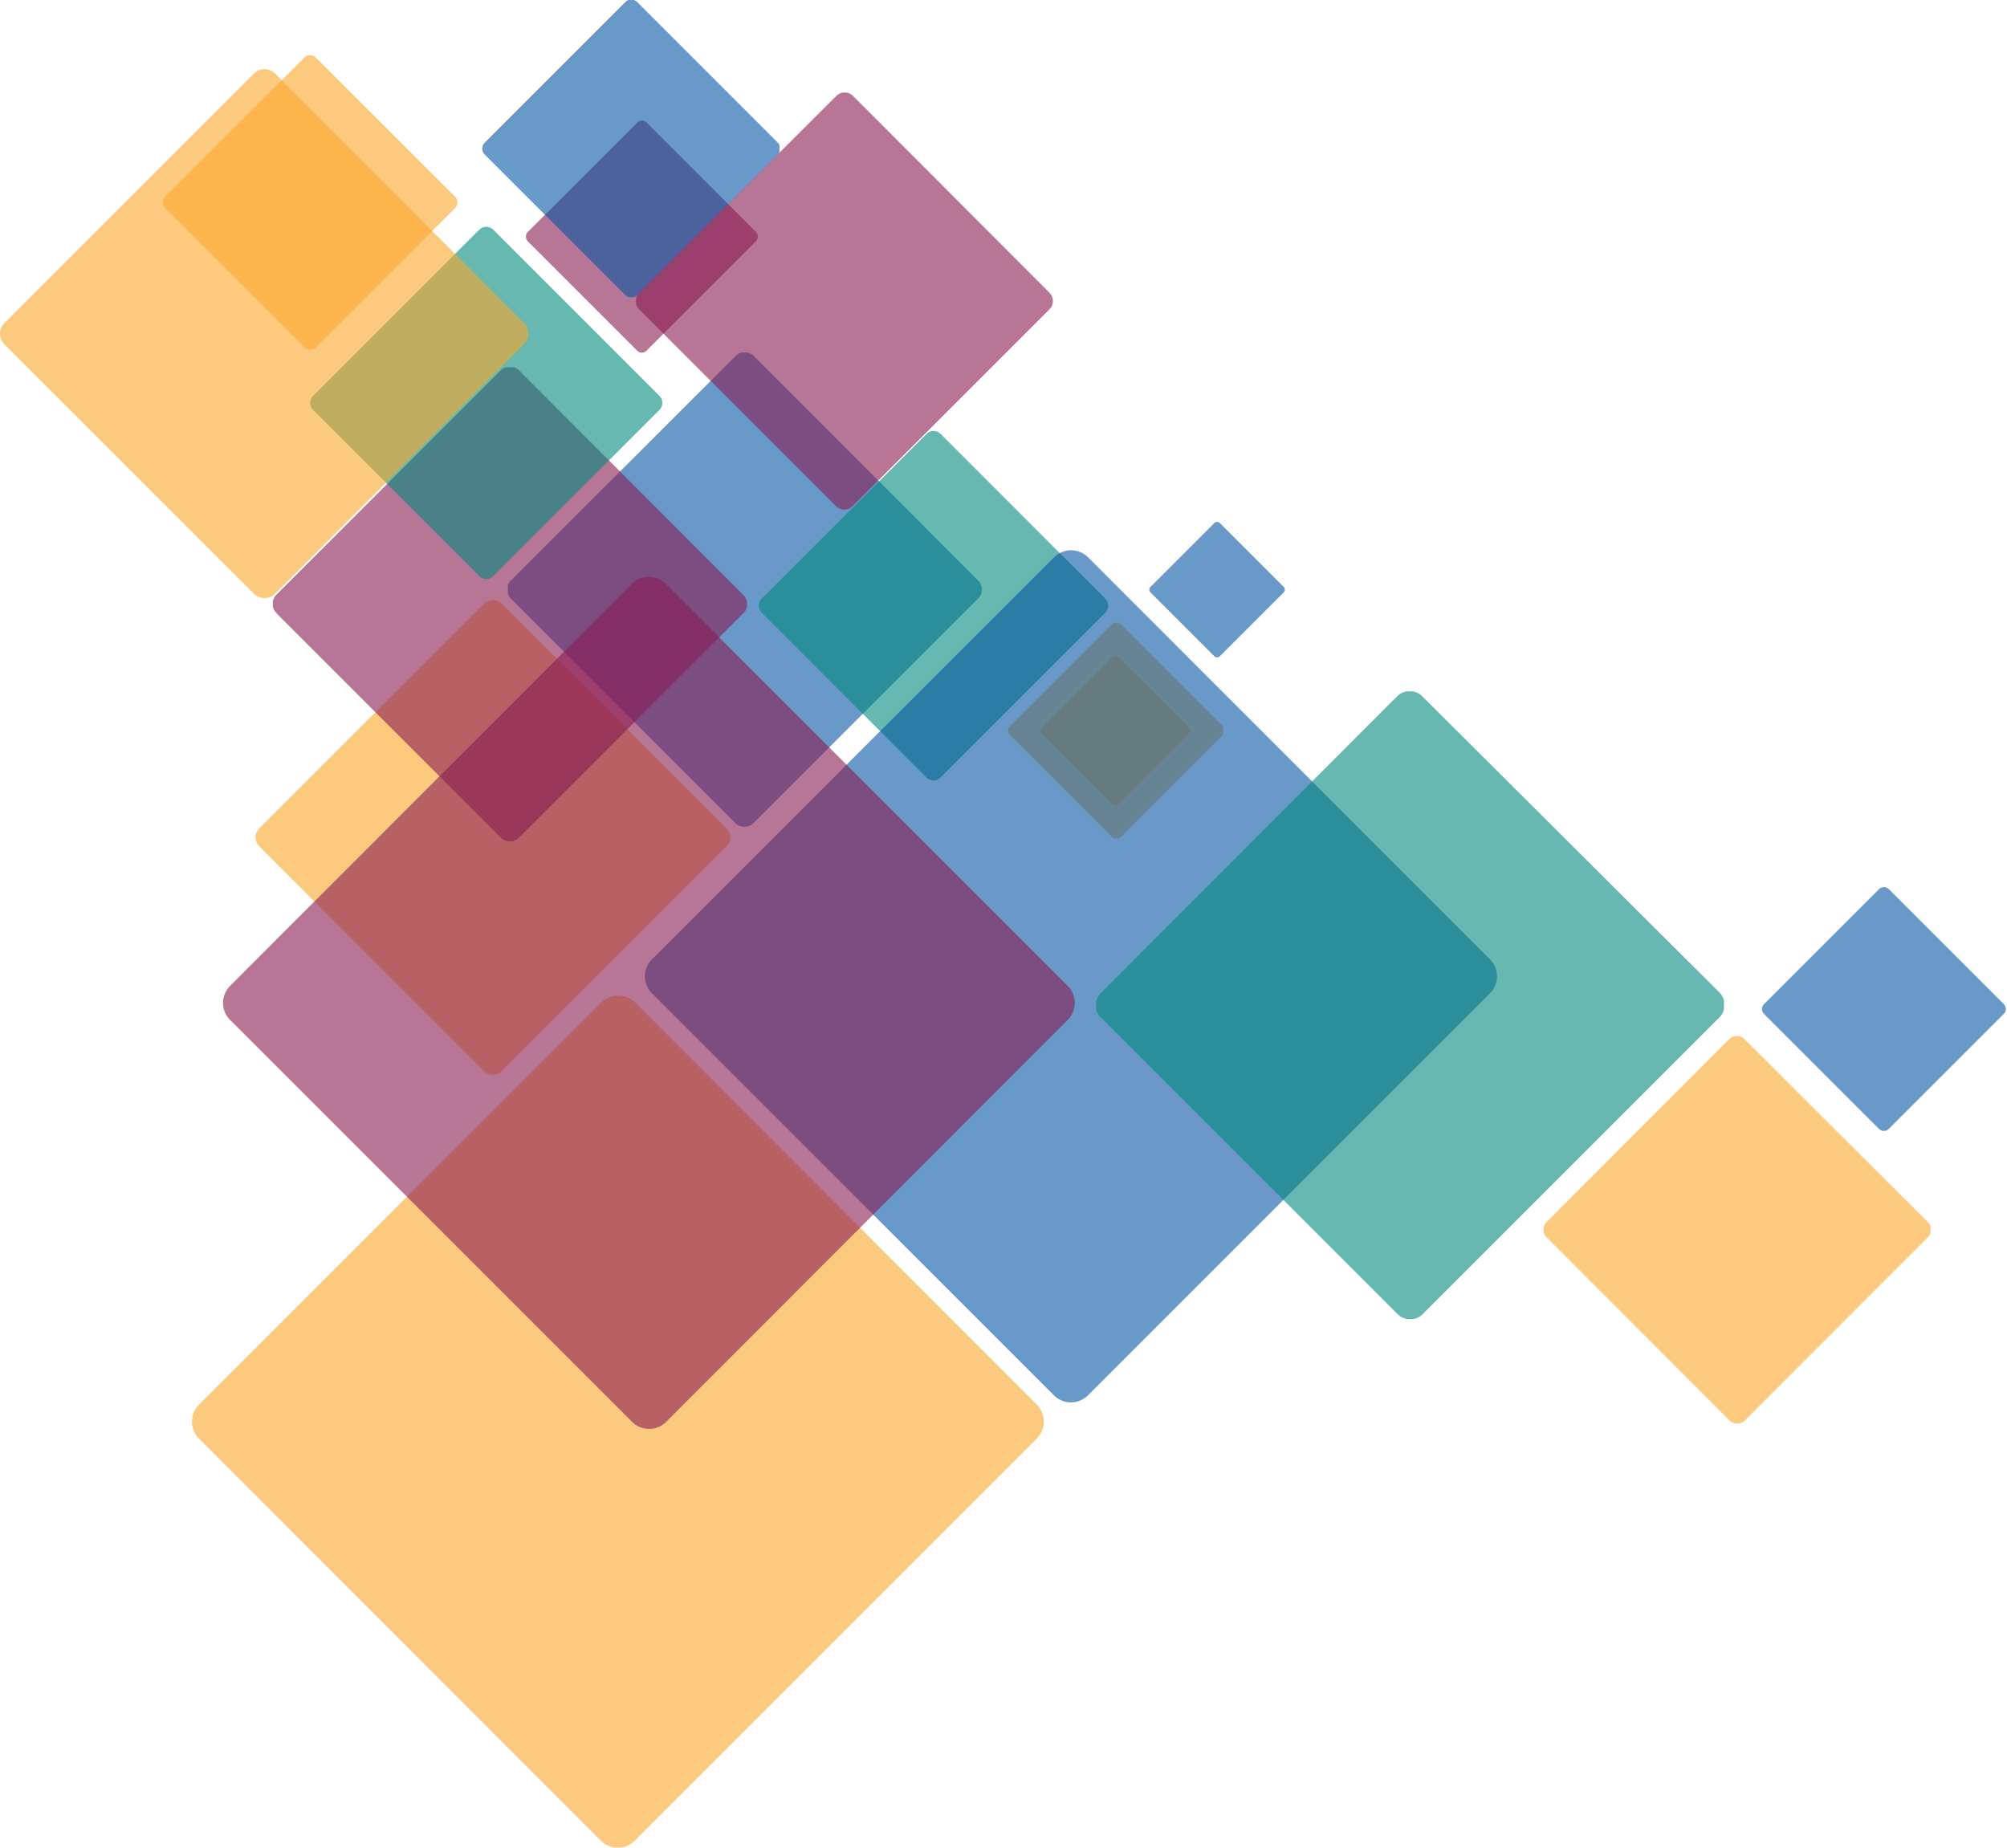 <svg xmlns="http://www.w3.org/2000/svg" xmlns:xlink="http://www.w3.org/1999/xlink" viewBox="0 0 157.01 144.55"><defs><style>.cls-1{fill:none;}.cls-2{isolation:isolate;}.cls-3{clip-path:url(#clip-path);}.cls-4{opacity:0.6;mix-blend-mode:multiply;}.cls-5{clip-path:url(#clip-path-3);}.cls-6{fill:#faa629;}.cls-7{clip-path:url(#clip-path-4);}.cls-8{fill:#0455a4;}.cls-9{clip-path:url(#clip-path-5);}.cls-10{fill:#881a51;}.cls-11{clip-path:url(#clip-path-6);}.cls-12{fill:#00897b;}.cls-13{clip-path:url(#clip-path-7);}.cls-14{clip-path:url(#clip-path-8);}.cls-15{clip-path:url(#clip-path-9);}.cls-16{clip-path:url(#clip-path-10);}.cls-17{clip-path:url(#clip-path-11);}.cls-18{clip-path:url(#clip-path-12);}.cls-19{clip-path:url(#clip-path-13);}.cls-20{clip-path:url(#clip-path-14);}.cls-21{clip-path:url(#clip-path-15);}.cls-22{clip-path:url(#clip-path-16);}.cls-23{clip-path:url(#clip-path-17);}.cls-24{clip-path:url(#clip-path-18);}.cls-25{clip-path:url(#clip-path-19);}.cls-26{clip-path:url(#clip-path-20);}.cls-27{clip-path:url(#clip-path-21);}</style><clipPath id="clip-path" transform="translate(0 0)"><rect class="cls-1" width="157.01" height="144.55"/></clipPath><clipPath id="clip-path-3" transform="translate(0 0)"><rect class="cls-1" x="20.01" y="46.96" width="37.1" height="37.1"/></clipPath><clipPath id="clip-path-4" transform="translate(0 0)"><rect class="cls-1" x="39.73" y="27.58" width="37.1" height="37.1"/></clipPath><clipPath id="clip-path-5" transform="translate(0 0)"><rect class="cls-1" x="21.34" y="28.73" width="37.1" height="37.1"/></clipPath><clipPath id="clip-path-6" transform="translate(0 0)"><rect class="cls-1" x="59.37" y="33.72" width="27.33" height="27.33"/></clipPath><clipPath id="clip-path-7" transform="translate(0 0)"><rect class="cls-1" x="24.26" y="17.75" width="27.55" height="27.55"/></clipPath><clipPath id="clip-path-8" transform="translate(0 0)"><rect class="cls-1" x="41.13" y="9.43" width="18.16" height="18.16"/></clipPath><clipPath id="clip-path-9" transform="translate(0 0)"><rect class="cls-1" x="78.82" y="48.72" width="16.87" height="16.87"/></clipPath><clipPath id="clip-path-10" transform="translate(0 0)"><rect class="cls-1" x="81.4" y="51.3" width="11.71" height="11.71"/></clipPath><clipPath id="clip-path-11" transform="translate(0 0)"><rect class="cls-1" x="89.93" y="40.79" width="10.67" height="10.66"/></clipPath><clipPath id="clip-path-12" transform="translate(0 0)"><rect class="cls-1" x="12.75" y="4.32" width="23.03" height="23.03"/></clipPath><clipPath id="clip-path-13" transform="translate(0 0)"><rect class="cls-1" x="15.02" y="77.89" width="66.67" height="66.67"/></clipPath><clipPath id="clip-path-14" transform="translate(0 0)"><rect class="cls-1" x="50.46" y="43.05" width="66.67" height="66.66"/></clipPath><clipPath id="clip-path-15" transform="translate(0 0)"><rect class="cls-1" x="17.41" y="45.13" width="66.66" height="66.67"/></clipPath><clipPath id="clip-path-16" transform="translate(0 0)"><rect class="cls-1" x="85.75" y="54.09" width="49.11" height="49.11"/></clipPath><clipPath id="clip-path-17" transform="translate(0 0)"><rect class="cls-1" x="49.76" y="7.24" width="32.63" height="32.63"/></clipPath><clipPath id="clip-path-18" transform="translate(0 0)"><rect class="cls-1" x="37.73" width="23.25" height="23.25"/></clipPath><clipPath id="clip-path-19" transform="translate(0 0)"><rect class="cls-1" x="120.71" y="81.05" width="30.32" height="30.32"/></clipPath><clipPath id="clip-path-20" transform="translate(0 0)"><rect class="cls-1" x="137.85" y="69.36" width="19.17" height="19.16"/></clipPath><clipPath id="clip-path-21" transform="translate(0 0)"><rect class="cls-1" y="5.41" width="41.39" height="41.39"/></clipPath></defs><title>Ресурс 1</title><g class="cls-2"><g id="Слой_2" data-name="Слой 2"><g id="Слой_1-2" data-name="Слой 1"><g class="cls-3"><g class="cls-3"><g class="cls-4"><g class="cls-5"><path class="cls-6" d="M20.32,66.25l17.5,17.5a1,1,0,0,0,1.48,0l17.5-17.5a1,1,0,0,0,0-1.48L39.3,47.27a1,1,0,0,0-1.48,0l-17.5,17.5a1,1,0,0,0,0,1.48" transform="translate(0 0)"/></g></g><g class="cls-4"><g class="cls-7"><path class="cls-8" d="M40,46.86l17.5,17.5a1,1,0,0,0,1.48,0l17.5-17.5a1,1,0,0,0,0-1.48L59,27.88a1,1,0,0,0-1.48,0L40,45.38a1,1,0,0,0,0,1.48" transform="translate(0 0)"/></g></g><g class="cls-4"><g class="cls-9"><path class="cls-10" d="M21.65,48l17.5,17.5a1,1,0,0,0,1.48,0L58.13,48a1,1,0,0,0,0-1.48L40.63,29a1,1,0,0,0-1.48,0l-17.5,17.5a1,1,0,0,0,0,1.48" transform="translate(0 0)"/></g></g><g class="cls-4"><g class="cls-11"><path class="cls-12" d="M59.59,47.93l12.89,12.9a.77.77,0,0,0,1.09,0l12.9-12.9a.77.77,0,0,0,0-1.09L73.58,33.94a.77.77,0,0,0-1.09,0L59.59,46.84a.77.77,0,0,0,0,1.09" transform="translate(0 0)"/></g></g><g class="cls-4"><g class="cls-13"><path class="cls-12" d="M24.49,32.07l13,13a.78.78,0,0,0,1.1,0l13-13a.78.78,0,0,0,0-1.1l-13-13a.78.78,0,0,0-1.1,0l-13,13a.78.78,0,0,0,0,1.1" transform="translate(0 0)"/></g></g><g class="cls-4"><g class="cls-14"><path class="cls-10" d="M41.28,18.87l8.57,8.57a.51.51,0,0,0,.72,0l8.57-8.57a.51.51,0,0,0,0-.72L50.58,9.58a.51.51,0,0,0-.72,0l-8.57,8.57a.51.51,0,0,0,0,.72" transform="translate(0 0)"/></g></g><g class="cls-4"><g class="cls-15"><path class="cls-6" d="M79,57.49l8,8a.48.48,0,0,0,.67,0l8-8a.48.48,0,0,0,0-.67l-8-8a.48.48,0,0,0-.67,0l-8,8a.48.48,0,0,0,0,.67" transform="translate(0 0)"/></g></g><g class="cls-4"><g class="cls-16"><rect class="cls-6" x="83.02" y="52.92" width="8.48" height="8.48" rx="0.33" ry="0.33" transform="translate(-14.86 78.45) rotate(-45.01)"/></g></g><g class="cls-4"><g class="cls-17"><path class="cls-8" d="M90,46.34l5,5a.3.3,0,0,0,.43,0l5-5a.3.3,0,0,0,0-.42l-5-5a.3.3,0,0,0-.43,0l-5,5a.3.3,0,0,0,0,.42" transform="translate(0 0)"/></g></g><g class="cls-4"><g class="cls-18"><path class="cls-6" d="M23.81,4.51,12.94,15.37a.65.65,0,0,0,0,.92L23.81,27.16a.65.65,0,0,0,.92,0L35.59,16.29a.65.65,0,0,0,0-.92L24.72,4.51a.65.65,0,0,0-.92,0" transform="translate(0 0)"/></g></g><g class="cls-4"><g class="cls-19"><path class="cls-6" d="M15.57,112.55,47,144a1.88,1.88,0,0,0,2.66,0l31.45-31.45a1.88,1.88,0,0,0,0-2.66L49.69,78.44a1.88,1.88,0,0,0-2.66,0L15.57,109.89a1.88,1.88,0,0,0,0,2.66" transform="translate(0 0)"/></g></g><g class="cls-4"><g class="cls-20"><path class="cls-8" d="M51,77.71l31.45,31.45a1.88,1.88,0,0,0,2.66,0l31.45-31.45a1.88,1.88,0,0,0,0-2.66L85.12,43.6a1.88,1.88,0,0,0-2.66,0L51,75.05a1.88,1.88,0,0,0,0,2.66" transform="translate(0 0)"/></g></g><g class="cls-4"><g class="cls-21"><path class="cls-10" d="M18,79.79l31.45,31.45a1.88,1.88,0,0,0,2.66,0L83.53,79.79a1.88,1.88,0,0,0,0-2.66L52.08,45.68a1.88,1.88,0,0,0-2.66,0L18,77.13a1.88,1.88,0,0,0,0,2.66" transform="translate(0 0)"/></g></g><g class="cls-4"><g class="cls-22"><path class="cls-12" d="M86.15,79.62l23.17,23.17a1.39,1.39,0,0,0,2,0l23.17-23.17a1.39,1.39,0,0,0,0-2L111.28,54.49a1.39,1.39,0,0,0-2,0L86.15,77.66a1.39,1.39,0,0,0,0,2" transform="translate(0 0)"/></g></g><g class="cls-4"><g class="cls-23"><path class="cls-10" d="M50,24.2l15.4,15.4a.92.92,0,0,0,1.3,0l15.4-15.4a.92.92,0,0,0,0-1.3L66.73,7.5a.92.92,0,0,0-1.3,0L50,22.9a.92.92,0,0,0,0,1.3" transform="translate(0 0)"/></g></g><g class="cls-4"><g class="cls-24"><path class="cls-8" d="M37.92,12.09l11,11a.66.66,0,0,0,.93,0l11-11a.66.66,0,0,0,0-.93l-11-11a.66.66,0,0,0-.93,0l-11,11a.66.66,0,0,0,0,.93" transform="translate(0 0)"/></g></g><g class="cls-4"><g class="cls-25"><path class="cls-6" d="M121,96.81l14.3,14.31a.85.85,0,0,0,1.21,0l14.3-14.31a.85.85,0,0,0,0-1.21L136.48,81.3a.86.86,0,0,0-1.21,0L121,95.6a.85.85,0,0,0,0,1.21" transform="translate(0 0)"/></g></g><g class="cls-4"><g class="cls-26"><path class="cls-8" d="M138,79.32l9,9a.54.54,0,0,0,.76,0l9-9a.54.54,0,0,0,0-.76l-9-9a.54.54,0,0,0-.76,0l-9,9a.54.54,0,0,0,0,.76" transform="translate(0 0)"/></g></g><g class="cls-4"><g class="cls-27"><path class="cls-6" d="M19.87,5.75.34,25.28a1.17,1.17,0,0,0,0,1.65L19.87,46.45a1.17,1.17,0,0,0,1.65,0L41,26.93a1.17,1.17,0,0,0,0-1.65L21.52,5.75a1.17,1.17,0,0,0-1.65,0" transform="translate(0 0)"/></g></g></g></g></g></g></g></svg>